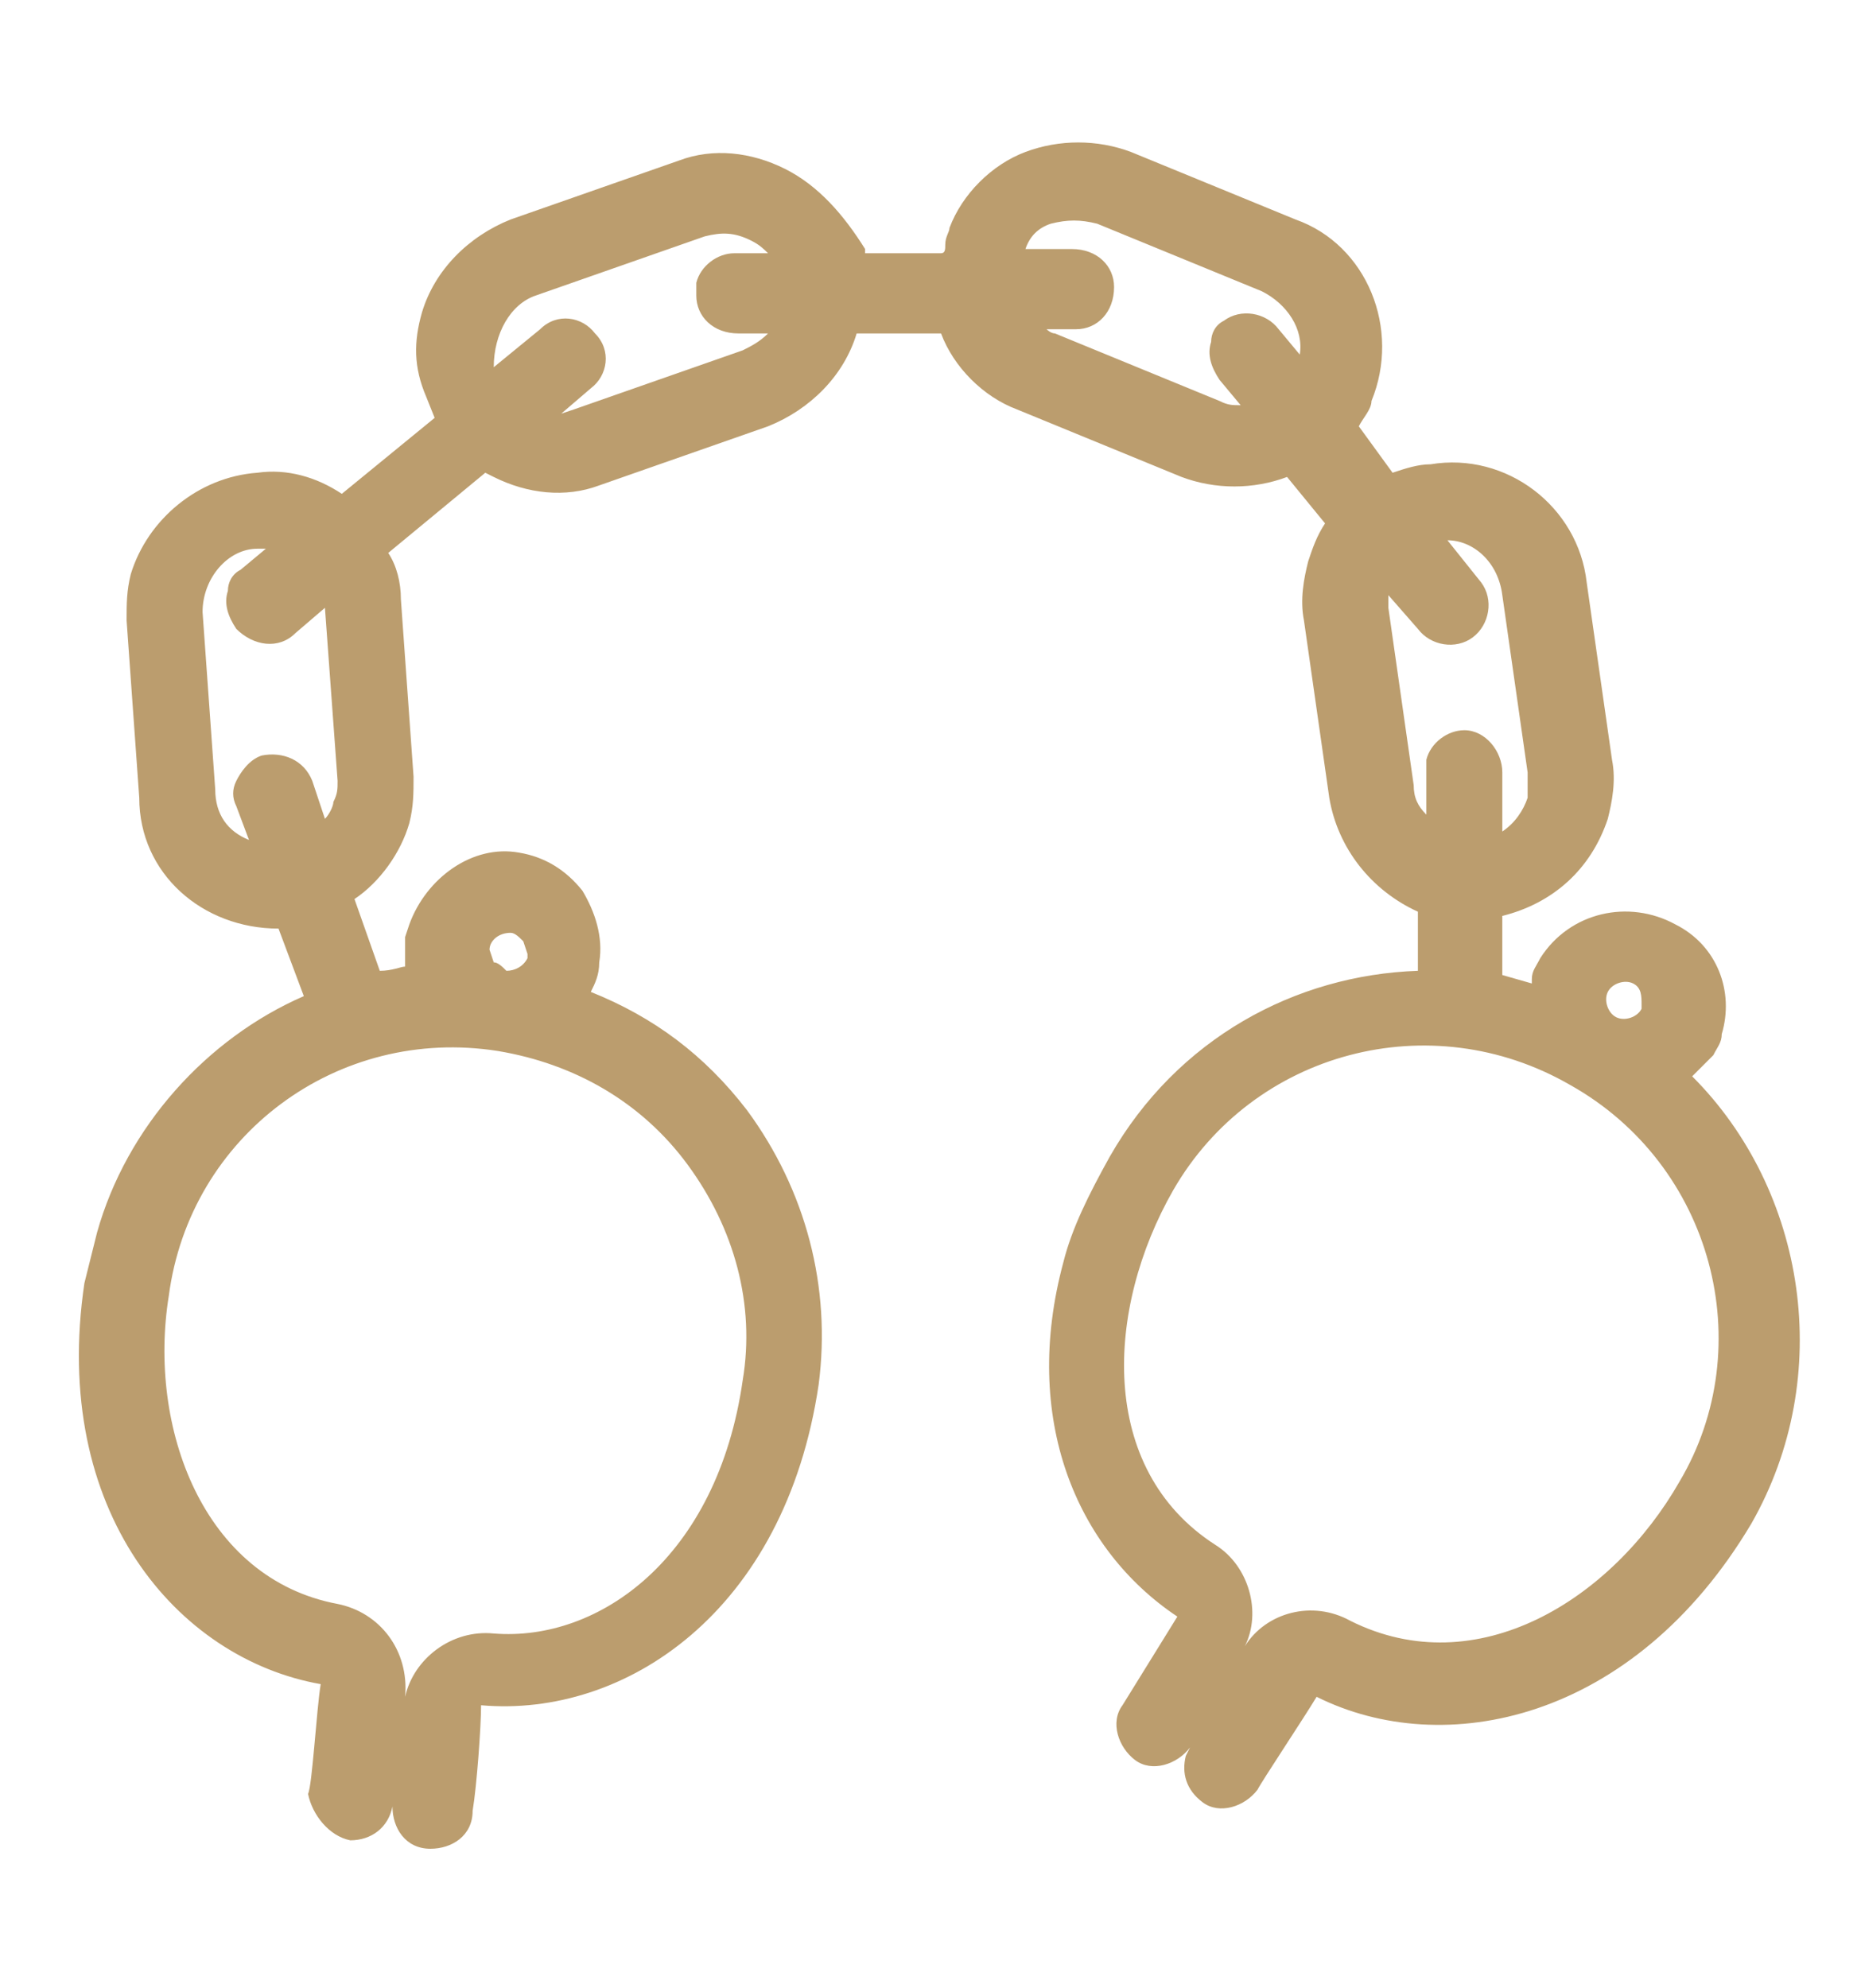 <svg xmlns="http://www.w3.org/2000/svg" viewBox="0 0 44.1 47.1" enable-background="new 0 0 44.1 47.1"><style type="text/css">.st0{fill:#BB9D6E;}</style><path class="st0" d="M8.3 43.6c.5 0 .9-.3 1-.8 0 .5.3 1 .9 1 .5 0 1-.3 1-.9.1-.6.2-2 .2-2.5 3.4.3 7.2-2.2 8-7.6.3-2.3-.3-4.6-1.7-6.5-1-1.3-2.2-2.2-3.7-2.8.1-.2.2-.4.2-.7.1-.6-.1-1.2-.4-1.7-.4-.5-.9-.8-1.5-.9-1.1-.2-2.2.6-2.6 1.7l-.1.3v.7c-.1 0-.3.1-.6.1l-.6-1.7c.6-.4 1.1-1.1 1.3-1.8.1-.4.1-.7.1-1.1l-.3-4.2c0-.4-.1-.8-.3-1.1l2.3-1.9.2.1c.8.4 1.7.5 2.5.2l4-1.4c1-.4 1.8-1.2 2.1-2.2h2c.3.8 1 1.5 1.8 1.8l3.9 1.6c.8.3 1.7.3 2.5 0l.9 1.1c-.2.3-.3.6-.4.9-.1.4-.2.9-.1 1.4l.6 4.2c.2 1.2 1 2.2 2.1 2.7v1.4c-2.9.1-5.7 1.6-7.3 4.4-.5.9-.9 1.7-1.1 2.5-1 3.7.3 6.8 2.7 8.4l-1.3 2.1c-.3.4-.1 1 .3 1.3.4.3 1 .1 1.3-.3l-.1.2c-.1.4 0 .8.4 1.1.4.3 1 .1 1.3-.3.1-.2 1.1-1.7 1.4-2.2 3 1.5 7.5.6 10.3-4.1 2-3.5 1.3-7.9-1.4-10.6l.5-.5c.1-.2.2-.3.2-.5.3-1-.1-2.1-1.1-2.6-1.1-.6-2.5-.3-3.2.8-.1.2-.2.3-.2.5v.1l-.7-.2v-1.4c1.2-.3 2.1-1.1 2.5-2.3.1-.4.2-.9.1-1.4l-.6-4.2c-.2-1.8-1.9-3.1-3.7-2.8-.3 0-.6.1-.9.2l-.8-1.1c.1-.2.3-.4.3-.6.7-1.7-.1-3.7-1.8-4.3l-3.9-1.6c-.8-.3-1.7-.3-2.5 0s-1.5 1-1.8 1.8c0 .1-.1.2-.1.4 0 .1 0 .2-.1.2h-1.8v-.1c-.5-.8-1.1-1.5-1.9-1.9-.8-.4-1.7-.5-2.5-.2l-4 1.4c-1 .4-1.8 1.2-2.1 2.2-.2.7-.2 1.3.1 2l.2.5-2.2 1.8c-.6-.4-1.3-.6-2-.5-1.4.1-2.6 1.1-3 2.4-.1.4-.1.7-.1 1.1l.3 4.2c0 1.8 1.5 3.1 3.3 3.1l.6 1.6c-2.3 1-4.2 3.1-4.9 5.6l-.3 1.2c-.8 5.4 2.2 8.9 5.6 9.5-.1.6-.2 2.4-.3 2.6.1.5.5 1 1 1.1zm31.5-8.5c-1.6 2.8-4.8 4.8-7.8 3.3-.9-.5-2-.2-2.5.6.4-.8.1-1.9-.7-2.4-2.8-1.8-2.6-5.6-1-8.4 1.9-3.3 6.1-4.4 9.4-2.5 3.4 1.9 4.5 6.2 2.6 9.4zm-1.7-11.6c.1-.2.4-.3.6-.2.2.1.2.3.2.5v.1c-.1.2-.4.3-.6.2-.2-.1-.3-.4-.2-.6zm-2.5-9.4l.6 4.2v.6c-.1.3-.3.6-.6.8v-1.4c0-.5-.4-1-.9-1-.4 0-.8.3-.9.7v1.3c-.2-.2-.3-.4-.3-.7l-.6-4.2v-.3l.7.8c.3.4.9.5 1.3.2s.5-.9.2-1.3l-.8-1c.6 0 1.2.5 1.3 1.3zm-10.7-8.8c.4-.1.7-.1 1.1 0l3.9 1.6c.6.3 1 .9.9 1.5l-.5-.6c-.3-.4-.9-.5-1.3-.2-.2.1-.3.3-.3.5-.1.3 0 .6.2.9l.5.6c-.2 0-.3 0-.5-.1l-3.9-1.6c-.1 0-.2-.1-.2-.1h.7c.5 0 .9-.4.9-1 0-.5-.4-.9-1-.9h-1.1c.1-.3.3-.5.6-.6zm-12.2 1.7l4-1.4c.4-.1.7-.1 1.1.1.2.1.3.2.4.3h-.8c-.4 0-.8.3-.9.7v.3c0 .5.4.9 1 .9h.7c-.2.2-.4.3-.6.4l-4 1.4-.3.1.7-.6c.4-.3.5-.9.1-1.3-.3-.4-.9-.5-1.3-.1l-1.1.9c0-.8.4-1.5 1-1.7zm-7.6 11.7l-.3-4.2c0-.8.6-1.5 1.3-1.5h.2l-.6.5c-.2.1-.3.3-.3.5-.1.3 0 .6.2.9.4.4 1 .5 1.4.1l.7-.6.3 4.1c0 .2 0 .3-.1.5 0 .1-.1.3-.2.4l-.3-.9c-.2-.5-.7-.7-1.2-.6-.3.1-.5.4-.6.6-.1.2-.1.4 0 .6l.3.8c-.5-.2-.8-.6-.8-1.2zm6.6 4.1l-.1-.3c0-.2.2-.4.5-.4.1 0 .2.1.3.2l.1.3v.1c-.1.2-.3.3-.5.3-.1-.1-.2-.2-.3-.2zm-7.7 7.9c.5-3.8 4-6.4 7.8-5.8 1.8.3 3.4 1.2 4.5 2.7 1.1 1.5 1.6 3.3 1.3 5.1-.6 4.2-3.4 6.2-5.9 6-1-.1-1.9.6-2.1 1.5.1-1.1-.6-2-1.6-2.2-3.2-.6-4.5-4.2-4-7.3z" id="Your_Icon_2_"/></svg>